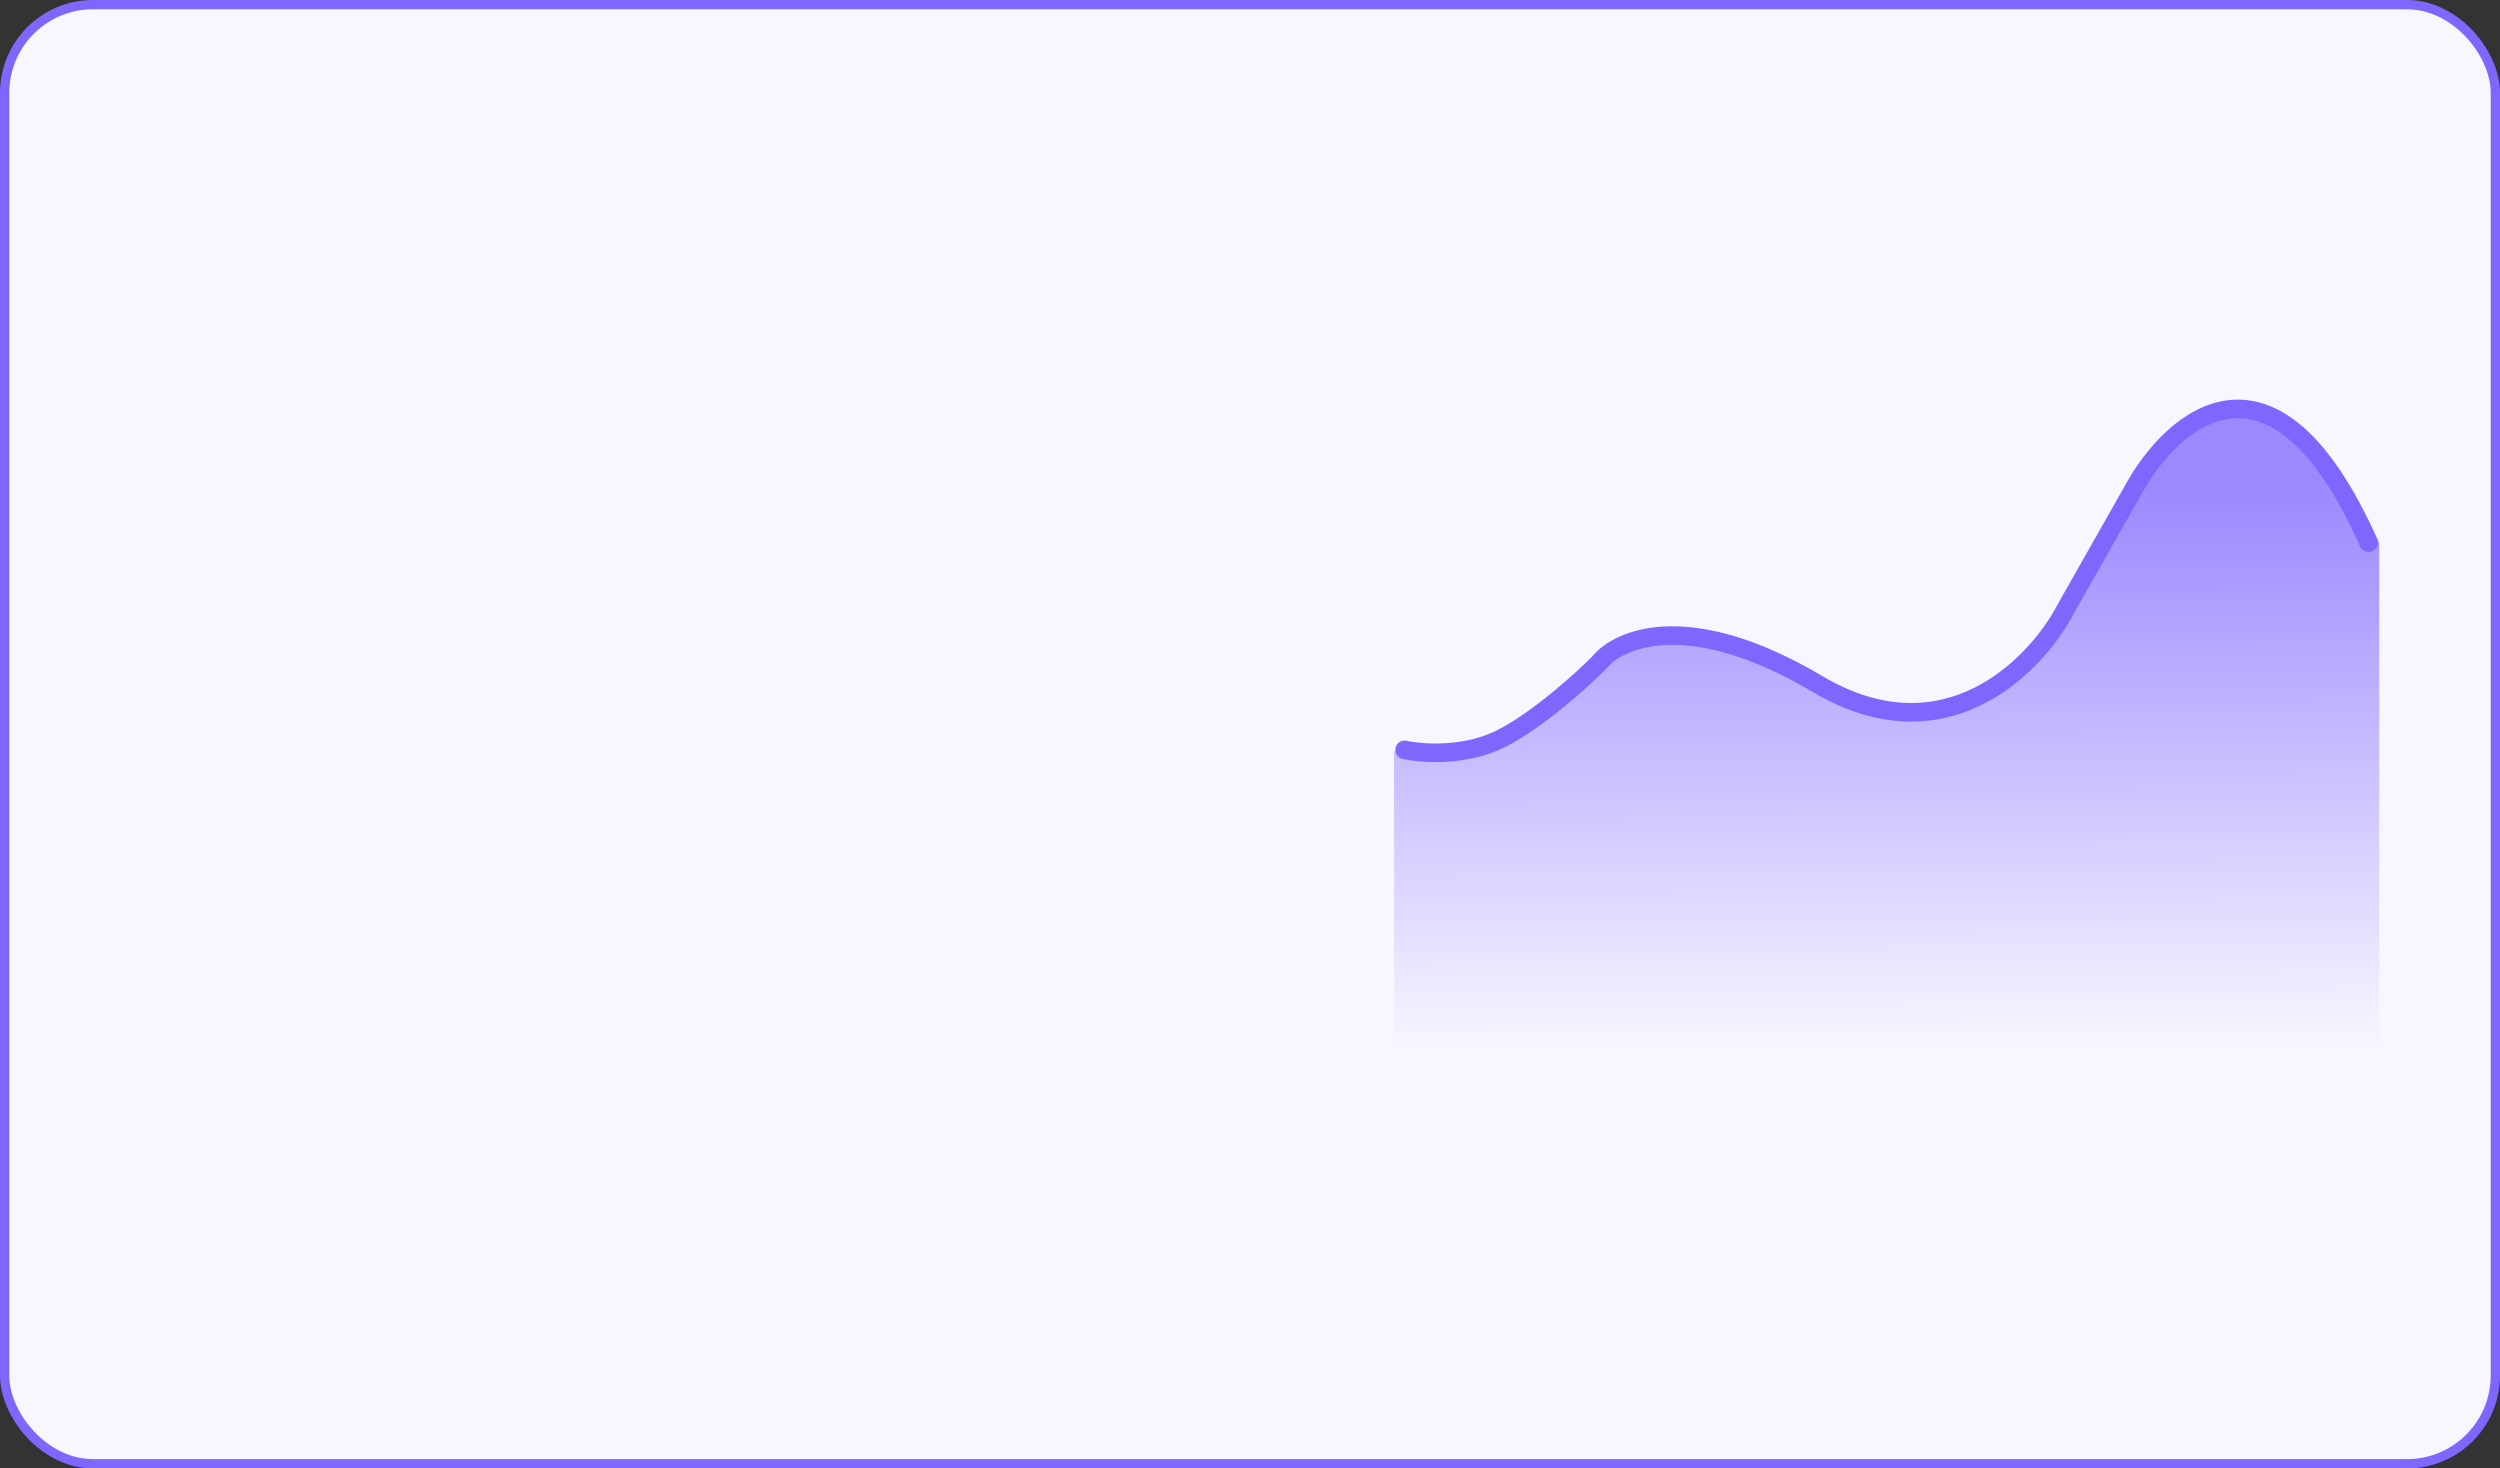 <svg width="269" height="158" viewBox="0 0 269 158" fill="none" xmlns="http://www.w3.org/2000/svg">
<rect x="0" y="0" width="269" height="158" fill="#333333" stroke="none"/>
<rect x="0.5" y="0.5" width="268" height="157" rx="9.5" fill="#F8F7FF" stroke="#7D67FF"/>
<path d="M160.695 79.546C156.702 81.554 151.901 81.219 150 80.801V113H203H256V58.429C245.543 35.346 234.372 45.047 230.094 52.783L222.726 65.538C219.478 71.671 209.465 81.888 195.395 73.692C181.325 65.496 173.529 68.744 171.39 71.392C169.489 73.274 164.688 77.539 160.695 79.546Z" fill="url(#paint0_linear_403_88)"/>
<path d="M151.14 80.684C153 81.101 157.698 81.434 161.605 79.433C165.512 77.432 170.209 73.181 172.07 71.305C174.163 68.665 181.791 65.427 195.558 73.597C209.326 81.768 219.124 71.583 222.302 65.469L229.511 52.755C233.698 45.044 244.628 35.373 254.86 58.383" stroke="#7D67FF" stroke-width="2" stroke-linecap="round"/>
<defs>
<linearGradient id="paint0_linear_403_88" x1="220.5" y1="113" x2="220.127" y2="52.499" gradientUnits="userSpaceOnUse">
<stop offset="0" stop-color="#F8F7FF"/>
<stop offset="1" stop-color="#9A89FF"/>
</linearGradient>
</defs>
</svg>
